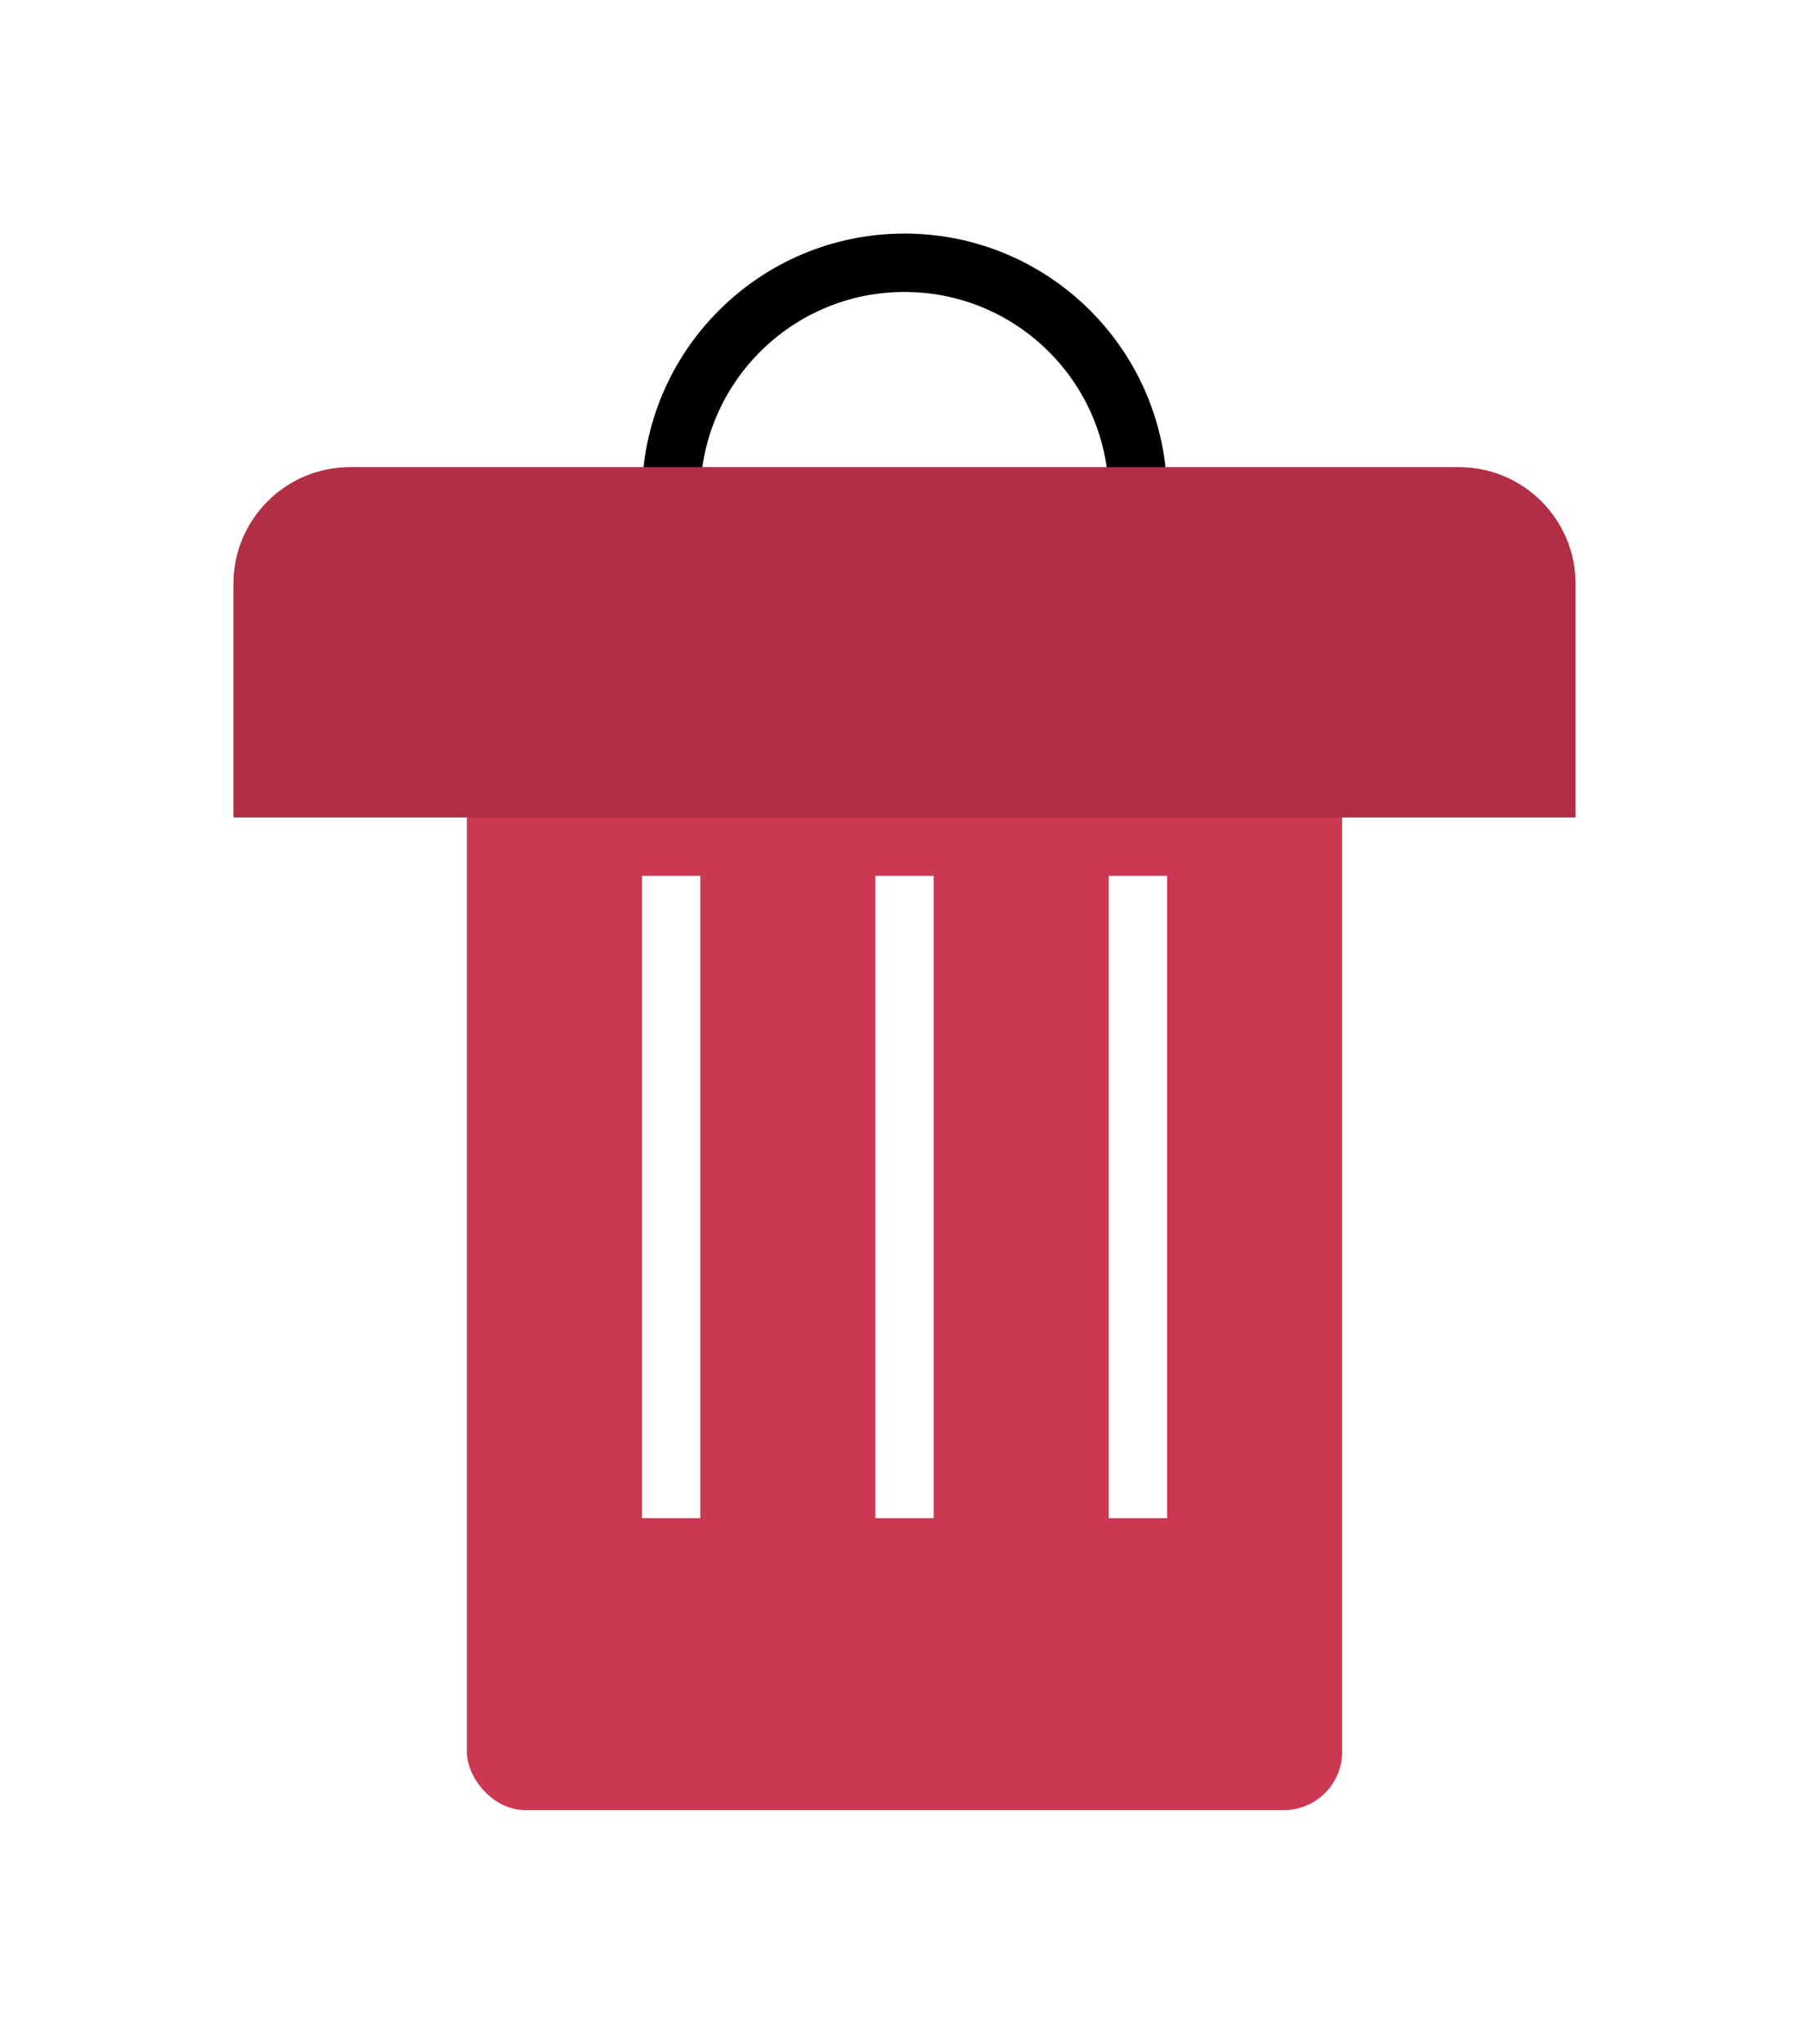 <svg width="31" height="35" viewBox="0 0 31 35" fill="none" xmlns="http://www.w3.org/2000/svg">
<g filter="url(#filter0_d_1815_3095)">
<rect x="8" y="9" width="15" height="18" rx="1" fill="#CC3852"/>
<circle cx="15.5" cy="4.5" r="4" stroke="black"/>
<path d="M4 6C4 4.895 4.895 4 6 4H25C26.105 4 27 4.895 27 6V10H4V6Z" fill="#B12E45"/>
<line x1="11.5" y1="11" x2="11.5" y2="22" stroke="white"/>
<line x1="15.5" y1="11" x2="15.5" y2="22" stroke="white"/>
<line x1="19.5" y1="11" x2="19.5" y2="22" stroke="white"/>
</g>
<defs>
<filter id="filter0_d_1815_3095" x="0" y="0" width="31" height="35" filterUnits="userSpaceOnUse" color-interpolation-filters="sRGB">
<feFlood flood-opacity="0" result="BackgroundImageFix"/>
<feColorMatrix in="SourceAlpha" type="matrix" values="0 0 0 0 0 0 0 0 0 0 0 0 0 0 0 0 0 0 127 0" result="hardAlpha"/>
<feOffset dy="4"/>
<feGaussianBlur stdDeviation="2"/>
<feComposite in2="hardAlpha" operator="out"/>
<feColorMatrix type="matrix" values="0 0 0 0 0 0 0 0 0 0 0 0 0 0 0 0 0 0 0.25 0"/>
<feBlend mode="normal" in2="BackgroundImageFix" result="effect1_dropShadow_1815_3095"/>
<feBlend mode="normal" in="SourceGraphic" in2="effect1_dropShadow_1815_3095" result="shape"/>
</filter>
</defs>
</svg>
